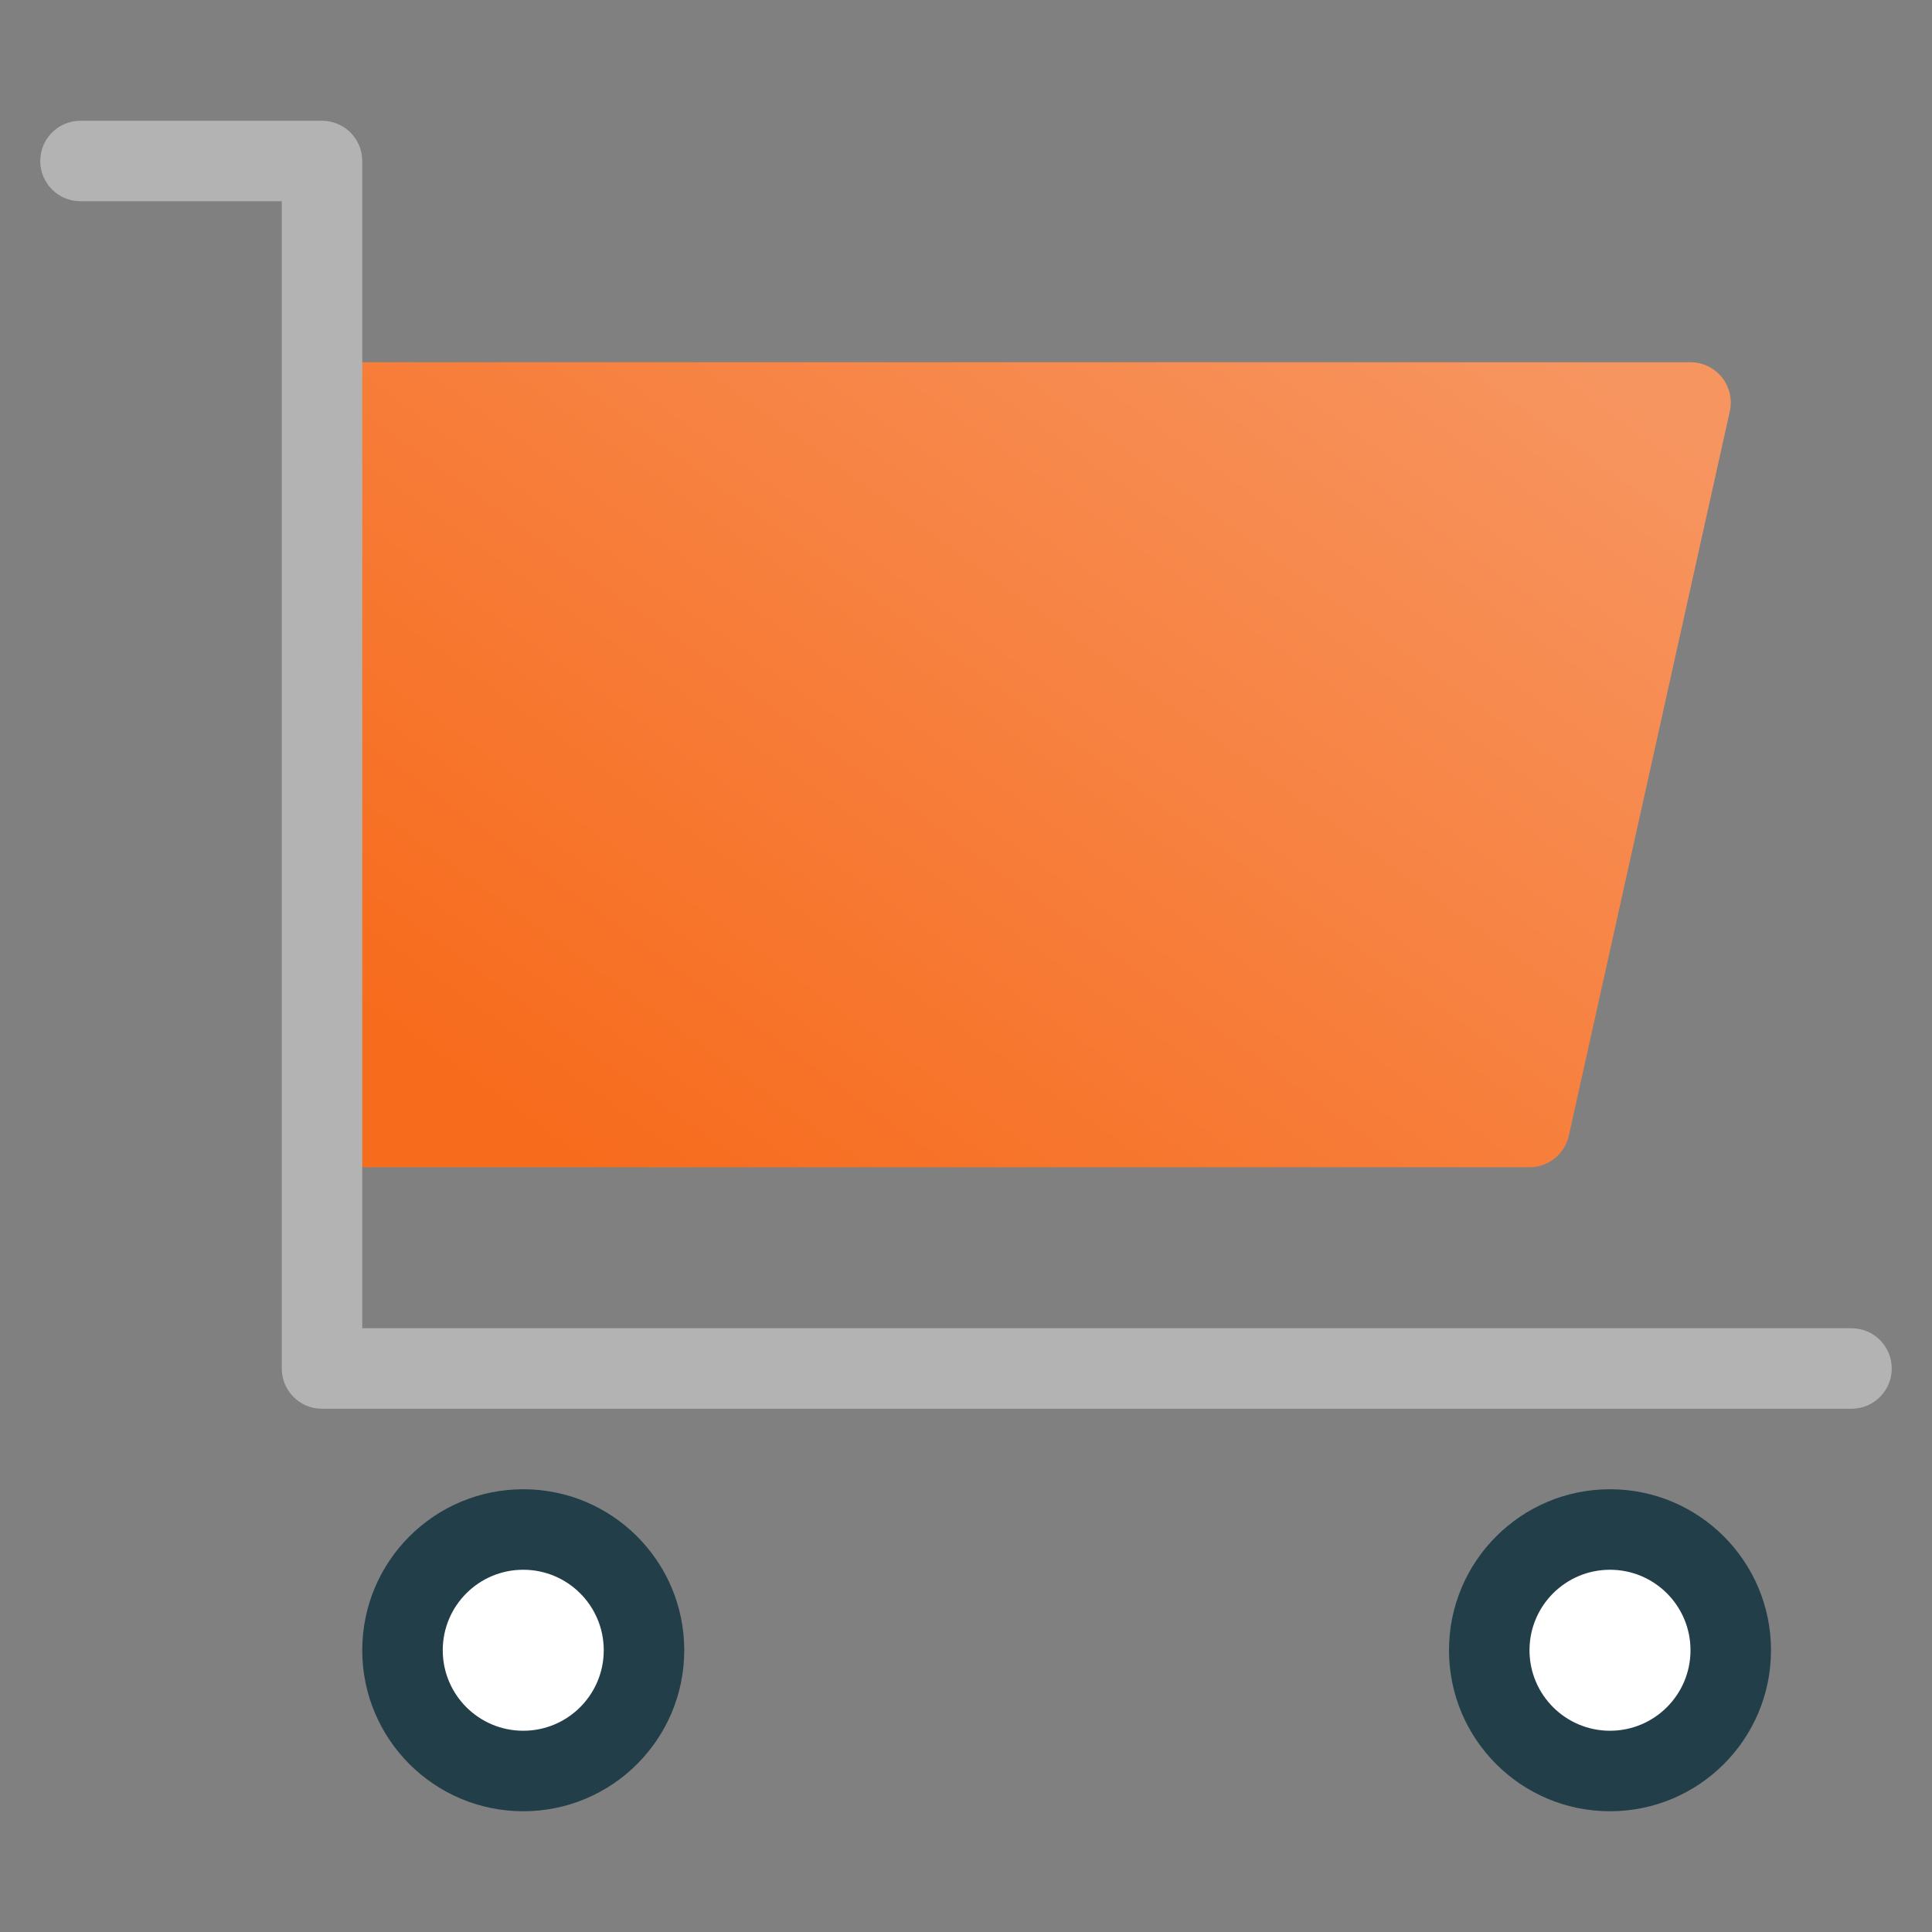 <svg xmlns="http://www.w3.org/2000/svg" width="48" height="48" viewBox="0 0 48 48">
  <rect x="0" y="0" width="48" height="48" fill="#808080" stroke="none"/>
  <defs>
    <linearGradient id="shopping_colorsvg-a" x1="7.905%" x2="100.894%" y1="87.659%" y2="14.093%">
      <stop offset="0%" stop-color="#F76B1C"/>
      <stop offset="100%" stop-color="#F79560"/>
    </linearGradient>
  </defs>
  <g fill="none">
    <path fill="url(#shopping_colorsvg-a)" d="M42.78,9.375 C42.59,9.138 42.304,9 42,9 L8,9 L8,29 L38,29 C38.469,29 38.874,28.674 38.977,28.217 L42.977,10.217 C43.042,9.921 42.97,9.611 42.78,9.375 Z"/>
    <path fill="#B3B3B3" d="M46,35 L8,35 C7.447,35 7,34.552 7,34 L7,5 L2,5 C1.447,5 1,4.552 1,4 C1,3.448 1.447,3 2,3 L8,3 C8.553,3 9,3.448 9,4 L9,33 L46,33 C46.553,33 47,33.448 47,34 C47,34.552 46.553,35 46,35 Z"/>
    <path fill="#223E49" d="M13 37C10.791 37 9 38.791 9 41 9 43.209 10.791 45 13 45 15.209 45 17 43.209 17 41 17 38.791 15.209 37 13 37zM40 37C37.791 37 36 38.791 36 41 36 43.209 37.791 45 40 45 42.209 45 44 43.209 44 41 44 38.791 42.209 37 40 37z"/>
    <circle cx="13" cy="41" r="2" fill="#FFF"/>
    <circle cx="40" cy="41" r="2" fill="#FFF"/>
  </g>
</svg>
